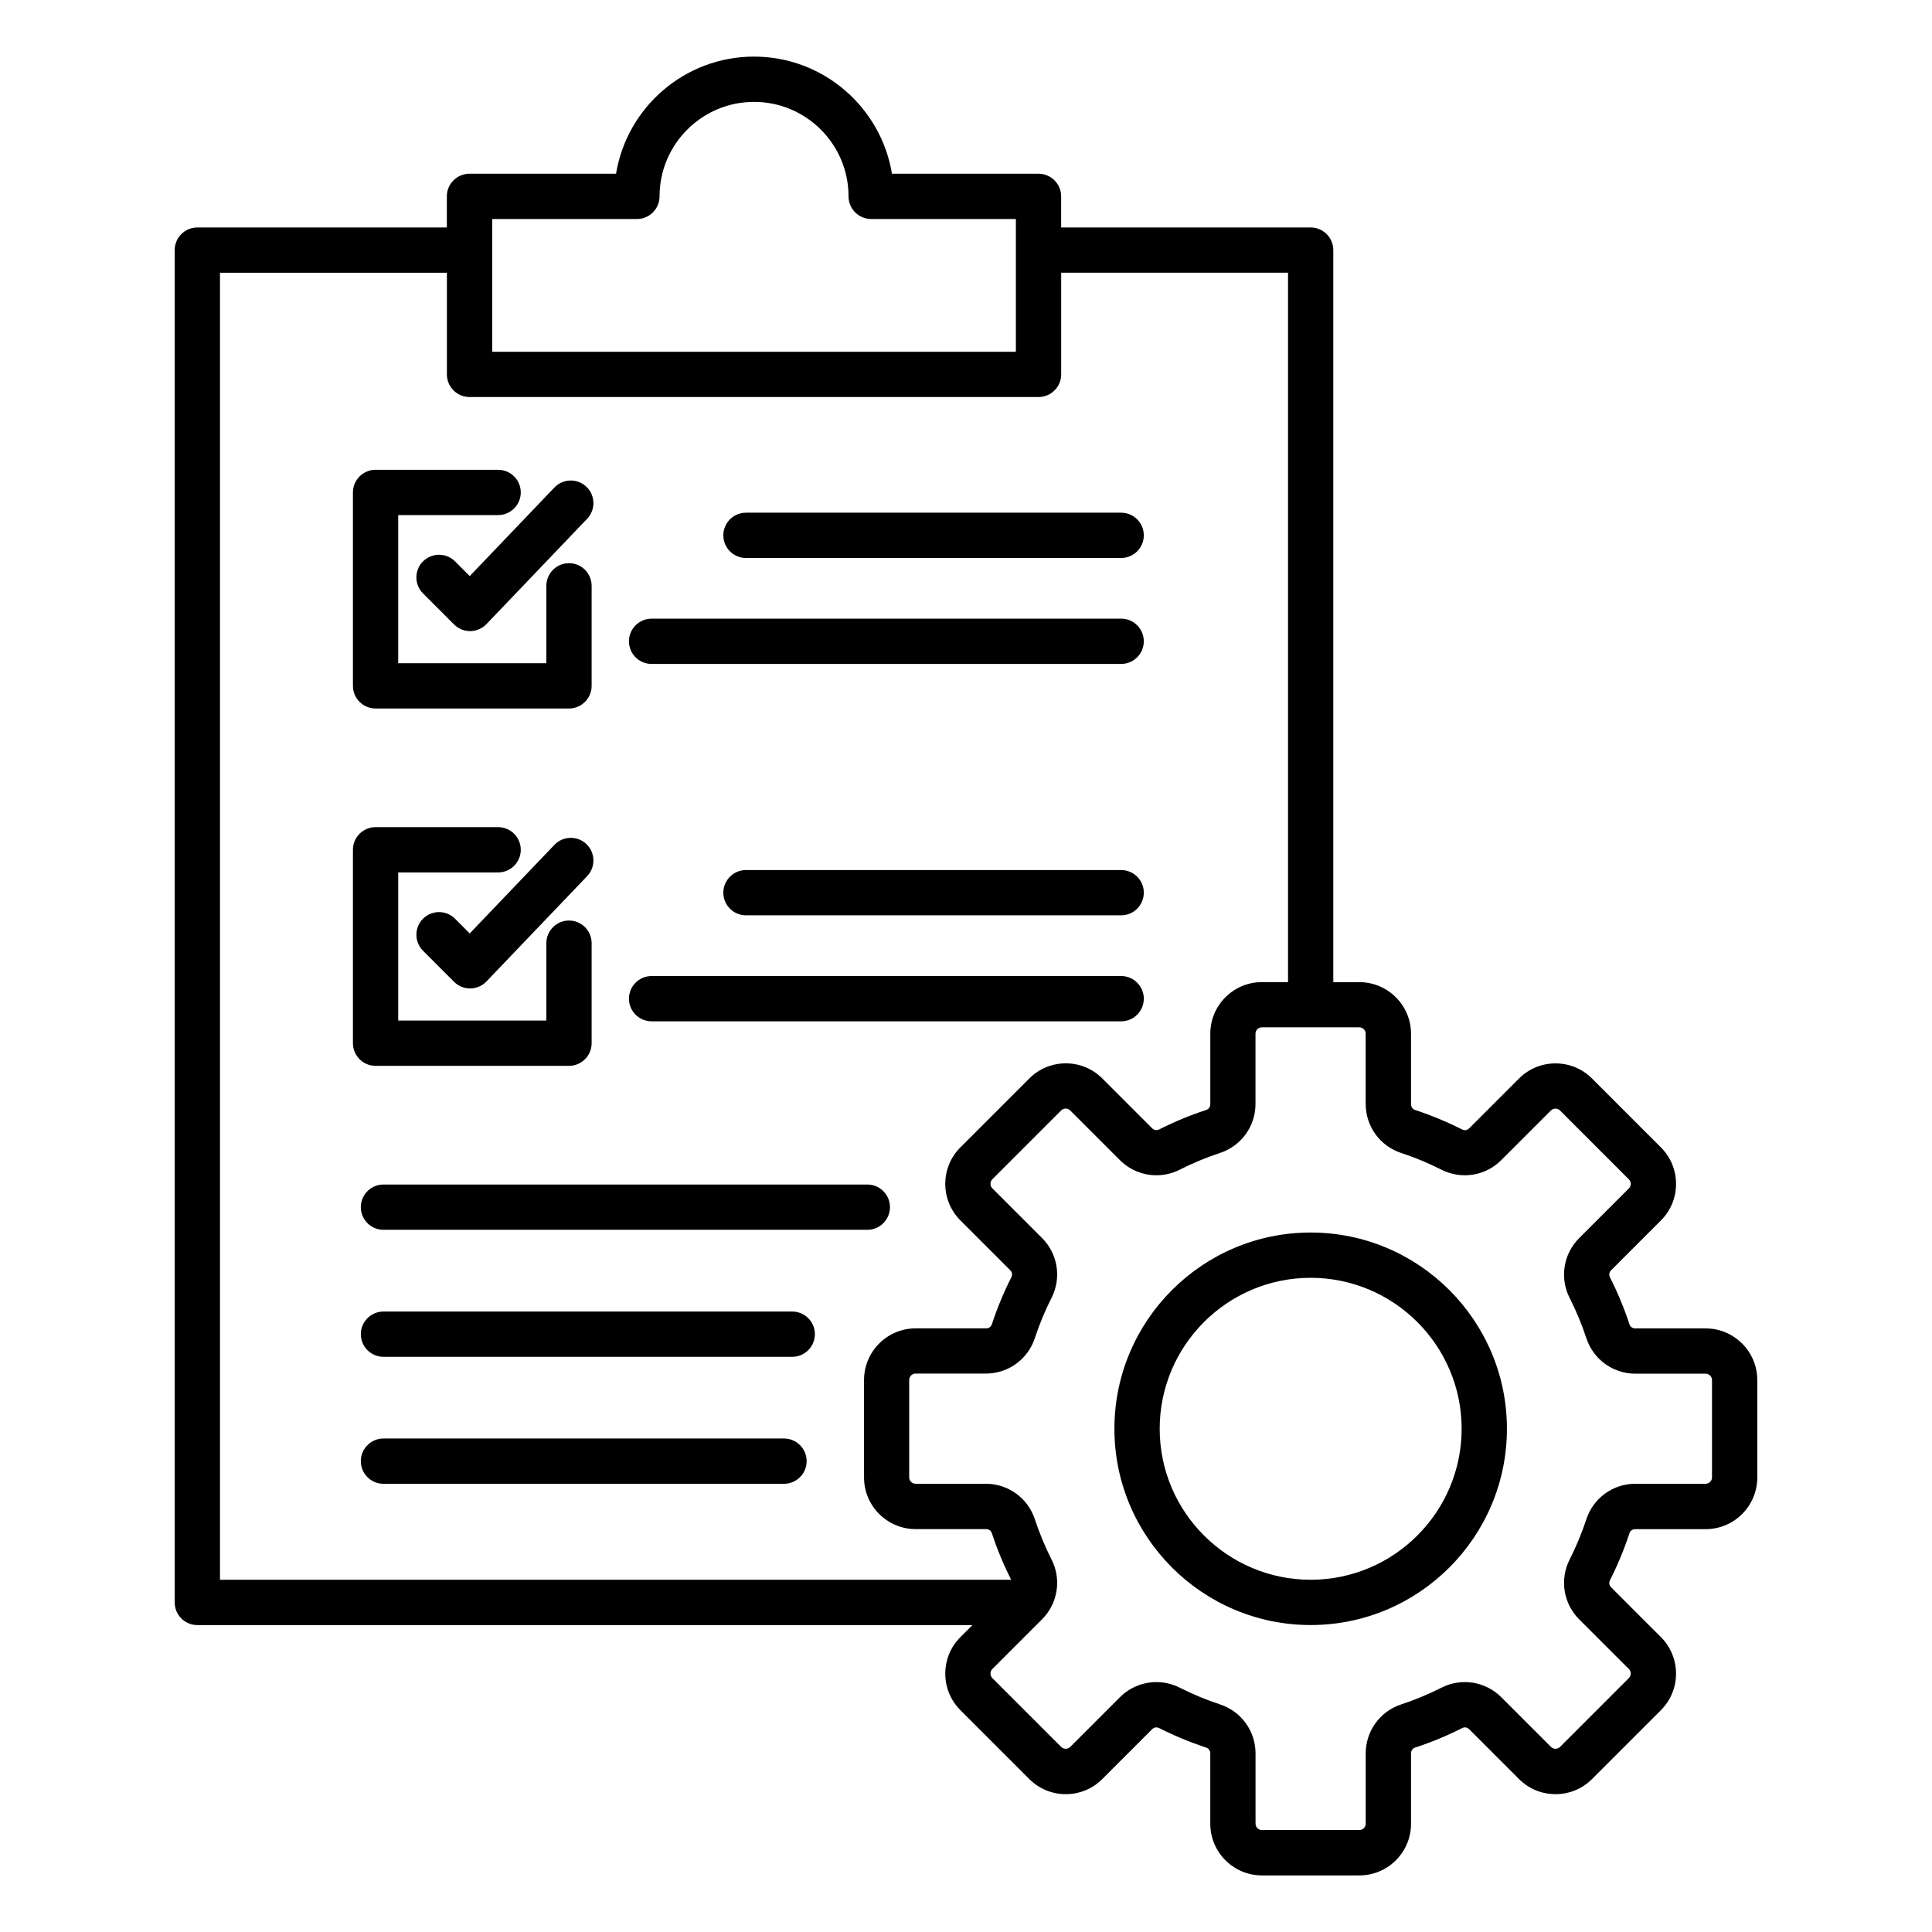 <svg id="Layer_1" enable-background="new 0 0 512 512" viewBox="0 0 512 512" xmlns="http://www.w3.org/2000/svg"><path d="m93.53 181.76v-51.26c0-3.31 2.69-6 6-6h32.48c3.31 0 6 2.69 6 6s-2.69 6-6 6h-26.48v39.26h39.26v-20.51c0-3.31 2.69-6 6-6s6 2.69 6 6v26.51c0 3.31-2.69 6-6 6h-51.26c-3.32 0-6-2.69-6-6zm104.16-33.89h99.43c3.31 0 6-2.69 6-6s-2.69-6-6-6h-99.43c-3.31 0-6 2.69-6 6s2.68 6 6 6zm-77.1.9c-2.34-2.34-6.14-2.34-8.49 0-2.34 2.34-2.34 6.14 0 8.49l8.23 8.23c1.13 1.13 2.65 1.76 4.24 1.76h.07c1.61-.02 3.15-.69 4.27-1.85l26.69-27.92c2.29-2.4 2.2-6.19-.19-8.48-2.4-2.29-6.19-2.2-8.48.19l-22.45 23.48zm52.09 27.18h124.44c3.31 0 6-2.69 6-6s-2.69-6-6-6h-124.44c-3.31 0-6 2.69-6 6s2.68 6 6 6zm-21.89 106.51c3.31 0 6-2.69 6-6v-26.51c0-3.31-2.69-6-6-6s-6 2.69-6 6v20.51h-39.26v-39.26h26.48c3.31 0 6-2.69 6-6s-2.69-6-6-6h-32.48c-3.31 0-6 2.69-6 6v51.26c0 3.31 2.69 6 6 6zm146.33-51.89h-99.43c-3.31 0-6 2.69-6 6s2.69 6 6 6h99.43c3.31 0 6-2.69 6-6s-2.69-6-6-6zm-150.19-6.68-22.45 23.48-3.89-3.9c-2.34-2.34-6.14-2.34-8.49 0-2.34 2.34-2.34 6.14 0 8.49l8.23 8.23c1.13 1.13 2.65 1.76 4.24 1.76h.07c1.61-.02 3.15-.69 4.27-1.85l26.69-27.92c2.29-2.4 2.2-6.19-.19-8.48s-6.19-2.21-8.48.19zm25.75 46.77h124.44c3.31 0 6-2.69 6-6s-2.69-6-6-6h-124.44c-3.31 0-6 2.69-6 6s2.68 6 6 6zm57.17 43.25h-128.23c-3.31 0-6 2.69-6 6s2.69 6 6 6h128.23c3.31 0 6-2.69 6-6s-2.68-6-6-6zm-19.9 33.66h-108.33c-3.31 0-6 2.69-6 6s2.69 6 6 6h108.33c3.31 0 6-2.69 6-6s-2.69-6-6-6zm-2.18 33.65h-106.15c-3.31 0-6 2.69-6 6s2.69 6 6 6h106.15c3.31 0 6-2.69 6-6s-2.69-6-6-6zm257.93-15.5v25.84c0 7.54-6.14 13.68-13.68 13.68h-18.63c-.78 0-1.35.41-1.59 1.15-1.39 4.22-3.11 8.37-5.12 12.35-.35.7-.24 1.39.31 1.94l13.18 13.18c5.33 5.33 5.33 14.01 0 19.34l-18.27 18.27c-2.58 2.58-6.01 4-9.67 4s-7.09-1.42-9.67-4l-13.18-13.18c-.55-.55-1.24-.67-1.94-.31-3.97 2.01-8.13 3.74-12.35 5.12-.74.24-1.15.81-1.15 1.59v18.63c0 7.54-6.13 13.68-13.68 13.68h-25.84c-7.54 0-13.68-6.14-13.68-13.68v-18.63c0-.78-.41-1.35-1.15-1.59-4.22-1.39-8.38-3.11-12.35-5.12-.7-.35-1.39-.24-1.94.31l-13.18 13.18c-2.58 2.58-6.01 4-9.67 4s-7.09-1.42-9.67-4l-18.27-18.27c-5.33-5.33-5.33-14.01 0-19.34l3.2-3.2h-205.41c-3.31 0-6-2.69-6-6v-358.38c0-3.31 2.69-6 6-6h66.12v-8.24c0-3.31 2.69-6 6-6h38.84c2.88-17.58 18.18-31.04 36.56-31.04s33.68 13.46 36.56 31.04h38.84c3.31 0 6 2.69 6 6v8.24h66.12c3.31 0 6 2.69 6 6v194h6.92c7.54 0 13.68 6.14 13.68 13.68v18.63c0 .78.41 1.35 1.15 1.59 4.22 1.39 8.37 3.11 12.35 5.12.7.35 1.39.24 1.94-.31l13.18-13.18c2.58-2.58 6.01-4 9.67-4s7.09 1.42 9.67 4l18.27 18.27c2.58 2.58 4 6.01 4 9.67s-1.42 7.09-4 9.67l-13.18 13.18c-.55.55-.66 1.24-.31 1.94 2.01 3.98 3.74 8.13 5.12 12.35.24.74.81 1.15 1.59 1.15h18.63c7.54 0 13.68 6.14 13.68 13.68zm-335.27-272.49h138.79v-35.19h-38.35c-3.31 0-6-2.69-6-6 0-13.81-11.23-25.04-25.04-25.04s-25.04 11.23-25.04 25.04c0 3.31-2.69 6-6 6h-38.35v35.19zm-72.13 325.42h209.66c-1.99-3.95-3.71-8.07-5.08-12.27-.24-.74-.81-1.15-1.59-1.15h-18.63c-7.54 0-13.68-6.14-13.68-13.68v-25.84c0-7.54 6.14-13.68 13.68-13.68h18.63c.78 0 1.35-.41 1.59-1.15 1.39-4.23 3.11-8.38 5.12-12.35.35-.7.24-1.39-.31-1.94l-13.18-13.18c-2.58-2.58-4-6.01-4-9.67s1.42-7.09 4-9.67l18.27-18.27c2.58-2.58 6.01-4 9.67-4s7.09 1.42 9.67 4l13.18 13.18c.55.55 1.24.66 1.94.31 3.97-2.01 8.13-3.74 12.35-5.12.74-.24 1.15-.81 1.15-1.59v-18.63c0-7.54 6.14-13.68 13.68-13.68h6.92v-188h-60.12v26.95c0 3.31-2.69 6-6 6h-150.79c-3.31 0-6-2.69-6-6v-26.94h-60.13zm395.4-52.93c0-.91-.77-1.68-1.68-1.68h-18.63c-5.92 0-11.14-3.78-12.99-9.41-1.2-3.65-2.69-7.24-4.43-10.67-2.68-5.29-1.66-11.66 2.53-15.85l13.18-13.18c.42-.42.48-.92.48-1.19s-.06-.76-.48-1.19l-18.27-18.27c-.42-.42-.92-.49-1.19-.49s-.76.06-1.19.48l-13.18 13.18c-4.19 4.19-10.56 5.21-15.85 2.53-3.43-1.74-7.02-3.23-10.67-4.43-5.63-1.85-9.41-7.07-9.41-12.99v-18.63c0-.91-.77-1.68-1.68-1.68h-25.84c-.91 0-1.68.77-1.68 1.68v18.63c0 5.92-3.78 11.14-9.41 12.99-3.65 1.2-7.24 2.69-10.67 4.43-5.29 2.68-11.66 1.66-15.85-2.53l-13.18-13.18c-.42-.42-.92-.49-1.19-.49-.26 0-.76.06-1.18.48l-18.27 18.27c-.42.42-.48.92-.48 1.19s.06.76.48 1.18l13.18 13.18c4.19 4.19 5.21 10.56 2.53 15.85-1.74 3.43-3.23 7.02-4.43 10.67-1.85 5.63-7.07 9.41-12.99 9.41h-18.63c-.91 0-1.68.77-1.68 1.68v25.84c0 .91.77 1.68 1.68 1.68h18.63c5.92 0 11.14 3.78 12.99 9.41 1.2 3.65 2.69 7.24 4.43 10.67 2.68 5.29 1.66 11.66-2.53 15.85l-13.18 13.18c-.64.64-.64 1.73 0 2.37l18.27 18.27c.42.42.92.48 1.19.48.26 0 .76-.06 1.19-.48l13.18-13.18c2.63-2.63 6.12-4.01 9.66-4.01 2.1 0 4.22.49 6.19 1.48 3.43 1.74 7.02 3.23 10.67 4.43 5.63 1.85 9.41 7.07 9.41 12.99v18.63c0 .91.77 1.68 1.68 1.68h25.84c.91 0 1.68-.77 1.68-1.68v-18.63c0-5.92 3.78-11.14 9.41-12.99 3.65-1.2 7.24-2.69 10.67-4.43 5.29-2.68 11.66-1.66 15.85 2.53l13.18 13.18c.42.42.92.48 1.19.48.26 0 .76-.06 1.18-.48l18.27-18.27c.64-.64.64-1.73 0-2.37l-13.18-13.18c-4.19-4.19-5.21-10.56-2.53-15.85 1.74-3.44 3.23-7.03 4.43-10.67 1.85-5.63 7.07-9.41 12.99-9.41h18.63c.91 0 1.68-.77 1.68-1.68zm-54.35 12.92c0 28.68-23.33 52.01-52.01 52.01s-52.01-23.33-52.01-52.01 23.33-52.01 52.01-52.01 52.01 23.33 52.01 52.01zm-12 0c0-22.06-17.95-40.01-40.01-40.01s-40.01 17.95-40.01 40.01 17.95 40.01 40.01 40.01 40.01-17.95 40.01-40.01z"/></svg>